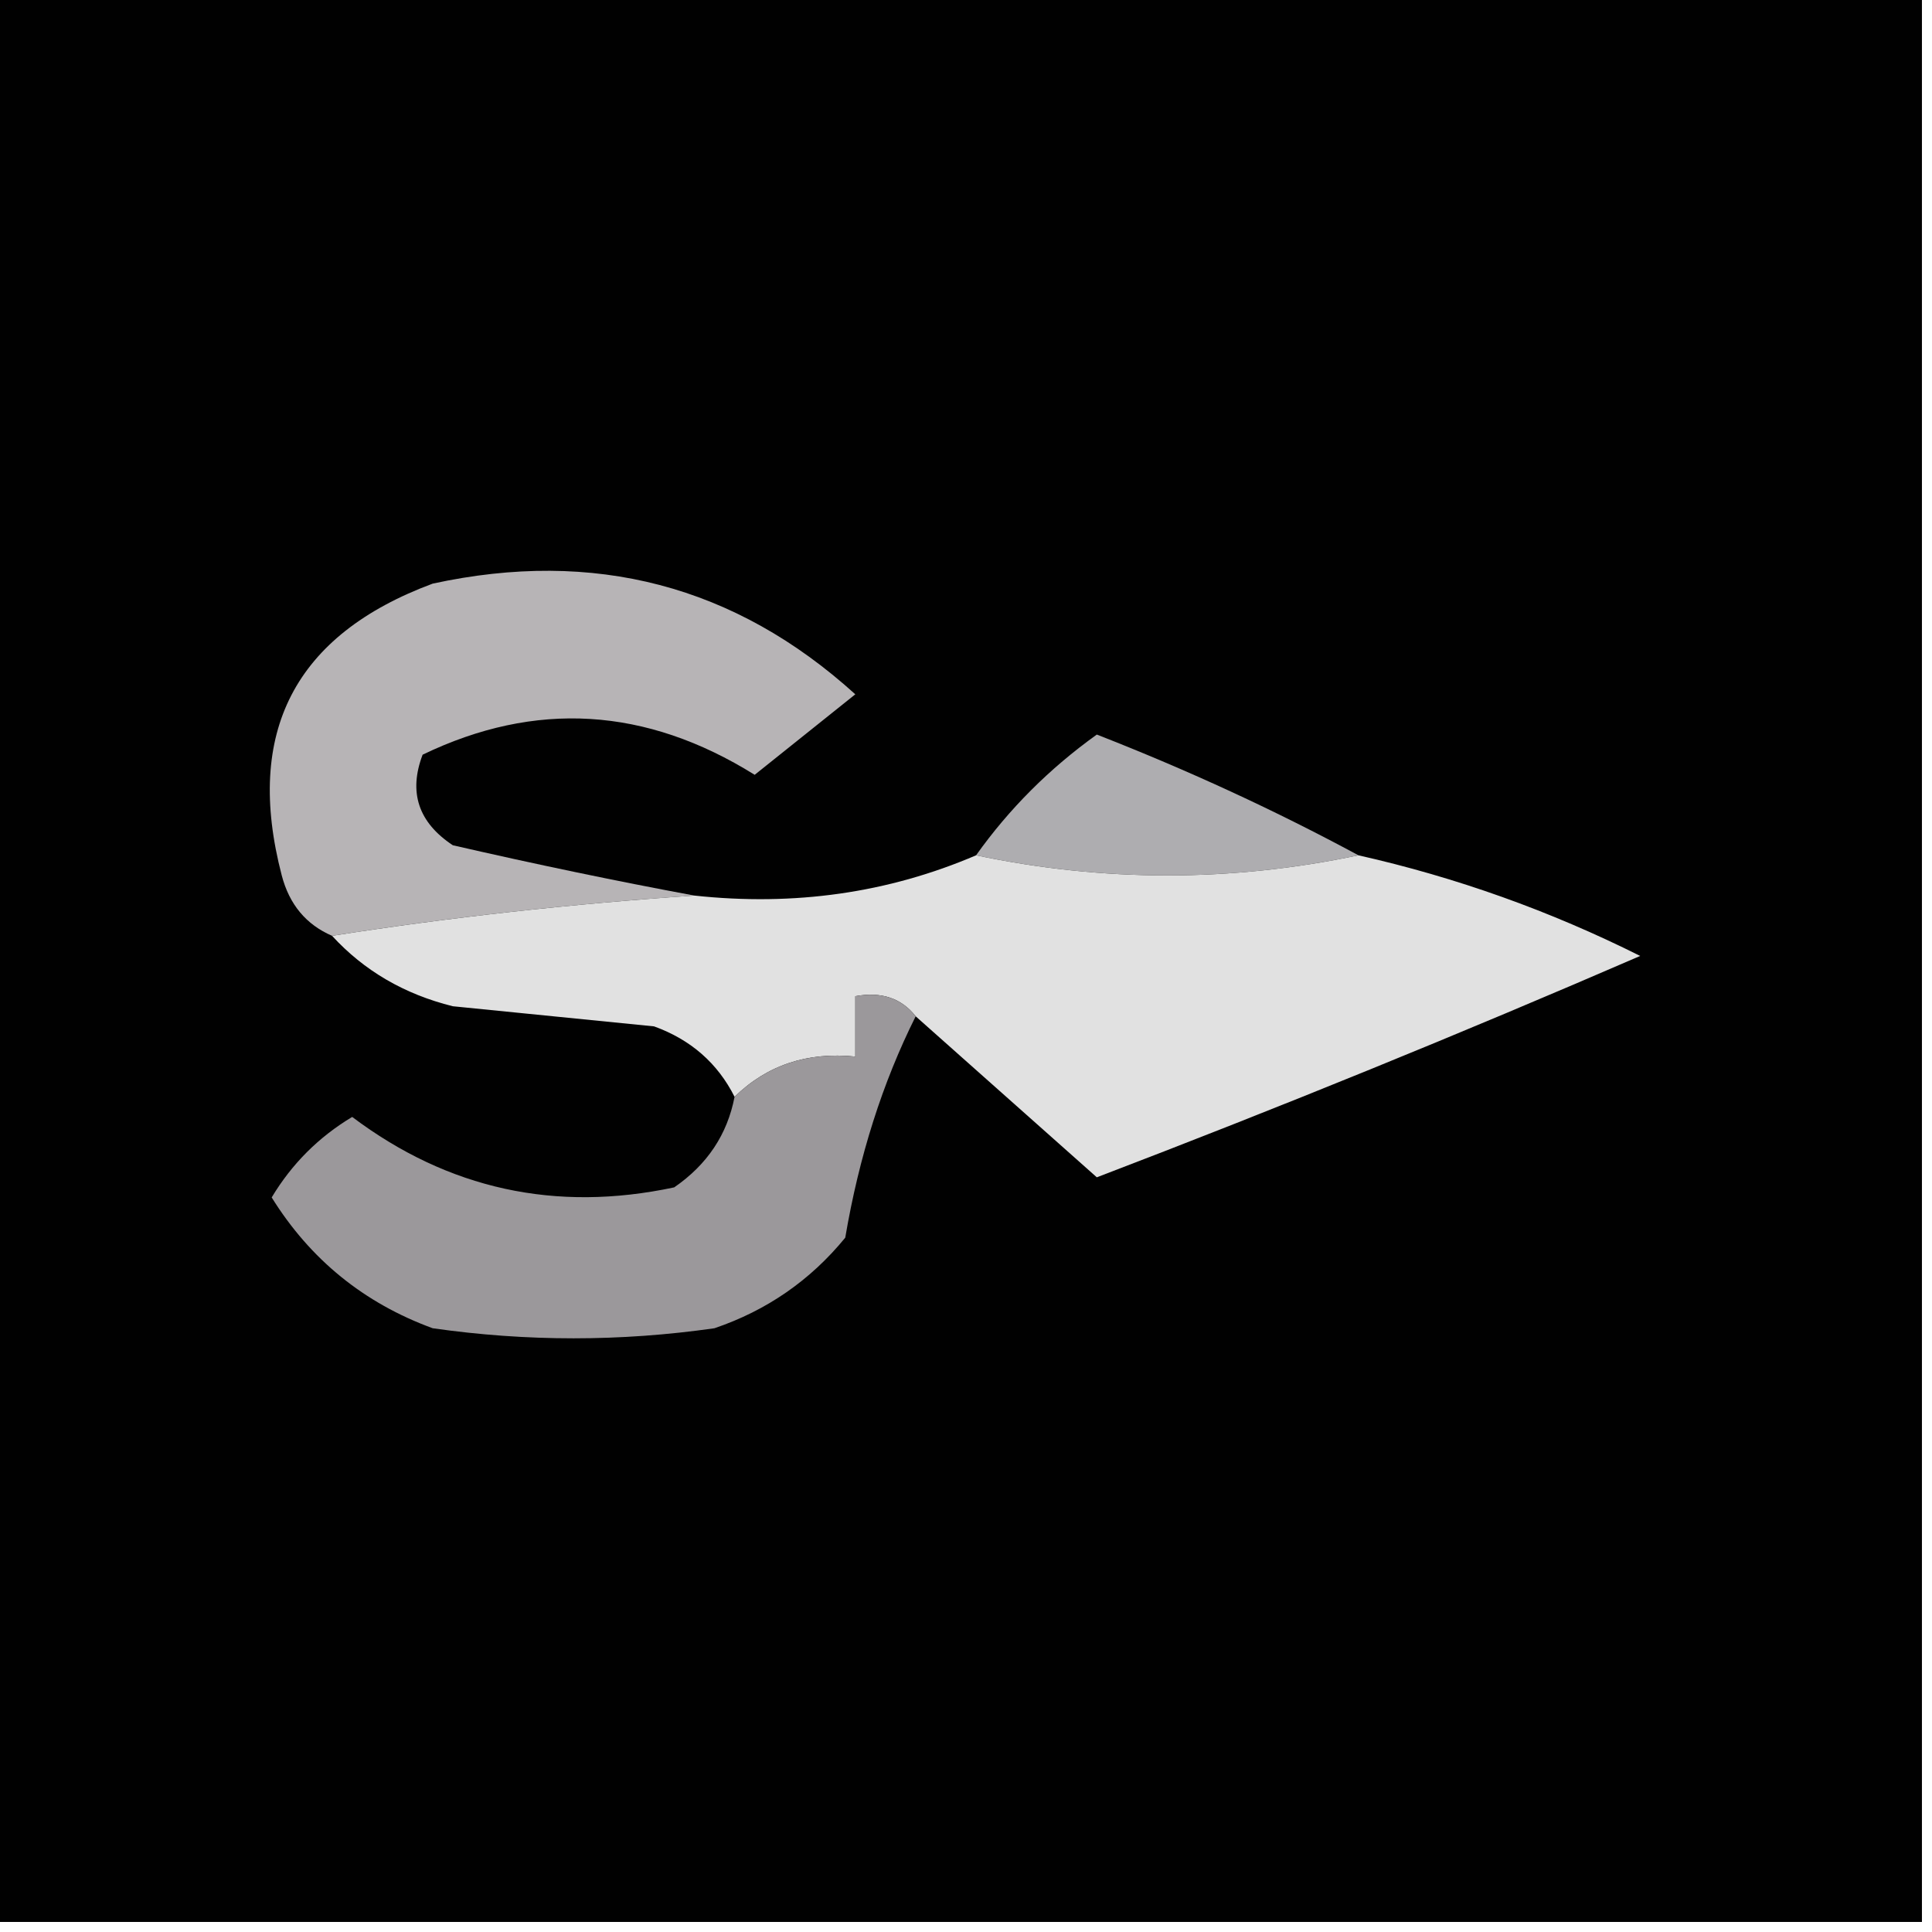 <?xml version="1.0" encoding="UTF-8"?>
<!DOCTYPE svg PUBLIC "-//W3C//DTD SVG 1.1//EN" "http://www.w3.org/Graphics/SVG/1.1/DTD/svg11.dtd">
<svg xmlns="http://www.w3.org/2000/svg" version="1.1" width="96px" height="96px" style="shape-rendering:geometricPrecision; text-rendering:geometricPrecision; image-rendering:optimizeQuality; fill-rule:evenodd; clip-rule:evenodd" xmlns:xlink="http://www.w3.org/1999/xlink">
<g><path style="opacity:0.998" fill="#010101" d="M -0.5,-0.5 C 31.5,-0.5 63.5,-0.5 95.5,-0.5C 95.5,31.5 95.5,63.5 95.5,95.5C 63.5,95.5 31.5,95.5 -0.5,95.5C -0.5,63.5 -0.5,31.5 -0.5,-0.5 Z"/></g>
<g><path style="opacity:1" fill="#b7b4b6" d="M 34.5,44.5 C 28.331,44.919 22.331,45.585 16.5,46.5C 15.21,45.942 14.377,44.942 14,43.5C 12.142,36.383 14.642,31.549 21.5,29C 29.528,27.256 36.528,29.089 42.5,34.5C 40.833,35.833 39.167,37.167 37.5,38.5C 32.102,35.133 26.602,34.8 21,37.5C 20.289,39.367 20.789,40.867 22.5,42C 26.609,42.944 30.609,43.778 34.5,44.5 Z"/></g>
<g><path style="opacity:1" fill="#aeadb0" d="M 67.5,42.5 C 61.167,43.833 54.833,43.833 48.5,42.5C 50.145,40.188 52.145,38.188 54.5,36.5C 59.044,38.275 63.377,40.275 67.5,42.5 Z"/></g>
<g><path style="opacity:1" fill="#e1e1e1" d="M 48.5,42.5 C 54.833,43.833 61.167,43.833 67.5,42.5C 72.358,43.594 77.025,45.261 81.5,47.5C 72.59,51.36 63.59,55.026 54.5,58.5C 51.48,55.811 48.48,53.144 45.5,50.5C 44.791,49.596 43.791,49.263 42.5,49.5C 42.5,50.5 42.5,51.5 42.5,52.5C 40.114,52.259 38.114,52.925 36.5,54.5C 35.657,52.827 34.324,51.66 32.5,51C 29.167,50.667 25.833,50.333 22.5,50C 20.09,49.401 18.09,48.234 16.5,46.5C 22.331,45.585 28.331,44.919 34.5,44.5C 39.467,45.038 44.134,44.371 48.5,42.5 Z"/></g>
<g><path style="opacity:1" fill="#9b989b" d="M 45.5,50.5 C 43.852,53.794 42.685,57.461 42,61.5C 40.269,63.617 38.102,65.117 35.5,66C 30.833,66.667 26.167,66.667 21.5,66C 18.084,64.75 15.417,62.583 13.5,59.5C 14.5,57.833 15.833,56.5 17.5,55.5C 22.272,59.089 27.606,60.255 33.5,59C 35.141,57.871 36.141,56.371 36.5,54.5C 38.114,52.925 40.114,52.259 42.5,52.5C 42.5,51.5 42.5,50.5 42.5,49.5C 43.791,49.263 44.791,49.596 45.5,50.5 Z"/></g>
</svg>
